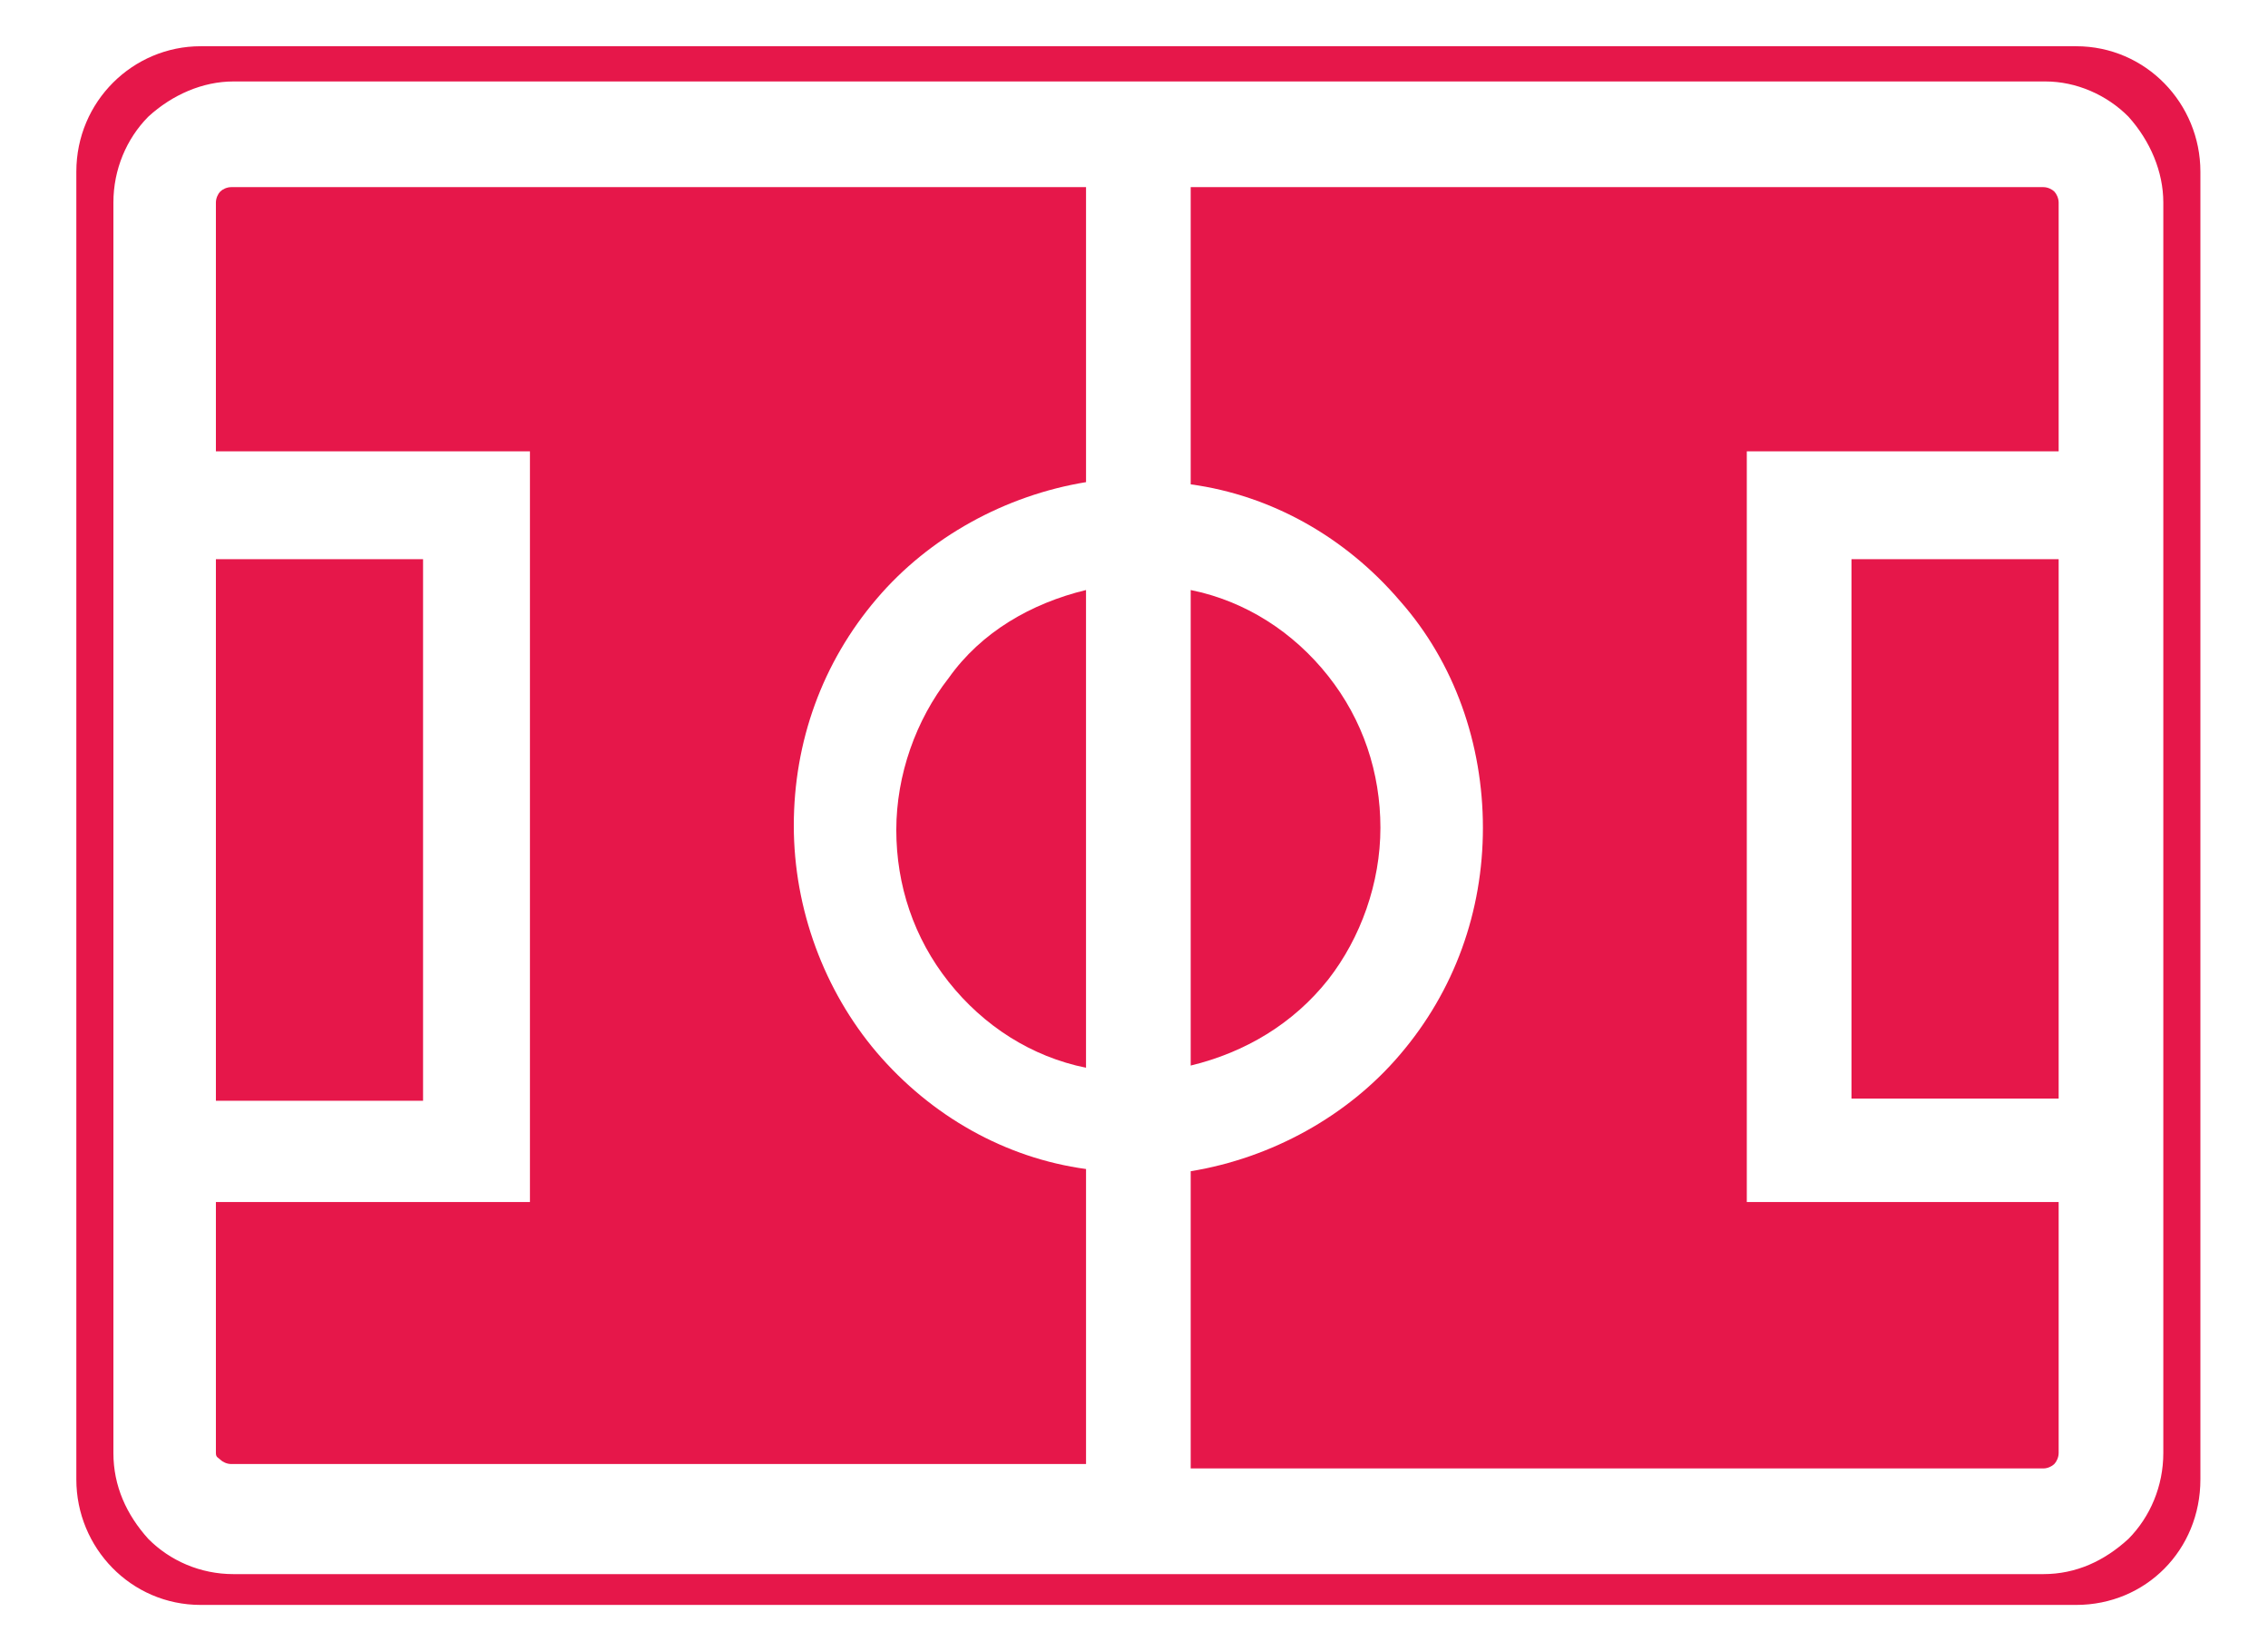 <svg width="114" height="83" viewBox="0 0 114 83" fill="none" xmlns="http://www.w3.org/2000/svg">
<path d="M21.265 28.109H10.852V55.333H21.265V28.109Z" fill="#E6174A"/>
<path d="M54.588 29.659V53.673C51.848 53.12 49.437 51.571 47.683 49.357C45.929 47.144 45.052 44.488 45.052 41.721C45.052 38.955 46.038 36.188 47.683 34.085C49.327 31.761 51.848 30.323 54.588 29.659Z" fill="#E6174A"/>
<path d="M11.619 9.407H54.589V24.236C50.533 24.9 46.696 27.003 44.065 30.101C41.325 33.311 39.9 37.295 39.9 41.5C39.9 45.705 41.435 49.8 44.065 52.899C46.806 56.108 50.533 58.211 54.589 58.764V73.593H11.619C11.4 73.593 11.181 73.483 11.071 73.372C10.961 73.261 10.852 73.261 10.852 73.04V60.424H26.637V22.687H10.852V10.181C10.852 9.96 10.961 9.739 11.071 9.628C11.181 9.517 11.4 9.407 11.619 9.407Z" fill="#E6174A"/>
<path d="M59.85 53.563V29.659C62.59 30.212 65.002 31.761 66.756 33.975C68.51 36.188 69.386 38.844 69.386 41.611C69.386 44.377 68.4 47.144 66.756 49.247C65.002 51.46 62.59 52.899 59.85 53.563Z" fill="#E6174A"/>
<path d="M103.477 28.109H93.064V55.223H103.477V28.109Z" fill="#E6174A"/>
<path d="M103.258 9.628C103.367 9.739 103.477 9.96 103.477 10.181V22.687H87.802V60.424H103.477V73.04C103.477 73.261 103.367 73.483 103.258 73.593C103.148 73.704 102.929 73.815 102.71 73.815H59.85V58.875C63.906 58.211 67.742 56.108 70.373 53.009C73.113 49.8 74.538 45.816 74.538 41.611C74.538 37.405 73.113 33.311 70.373 30.212C67.633 27.003 63.906 24.9 59.85 24.347V9.407H102.71C102.929 9.407 103.148 9.517 103.258 9.628Z" fill="#E6174A"/>
<path d="M104.354 2.324H10.085C6.687 2.324 3.837 5.091 3.837 8.632V74.368C3.837 77.799 6.577 80.676 10.085 80.676H104.354C107.862 80.676 110.602 77.909 110.602 74.368V8.632C110.602 5.201 107.862 2.324 104.354 2.324ZM108.738 73.04C108.738 74.7 108.081 76.249 106.985 77.356C105.779 78.463 104.354 79.127 102.71 79.127H11.729C10.085 79.127 8.55 78.463 7.454 77.356C6.358 76.139 5.7 74.7 5.7 73.04V10.181C5.7 8.521 6.358 6.972 7.454 5.865C8.66 4.759 10.194 4.095 11.729 4.095H102.819C104.354 4.095 105.888 4.759 106.985 5.865C108.081 7.083 108.738 8.632 108.738 10.181V73.04Z" fill="#E6174A"/>
</svg>

